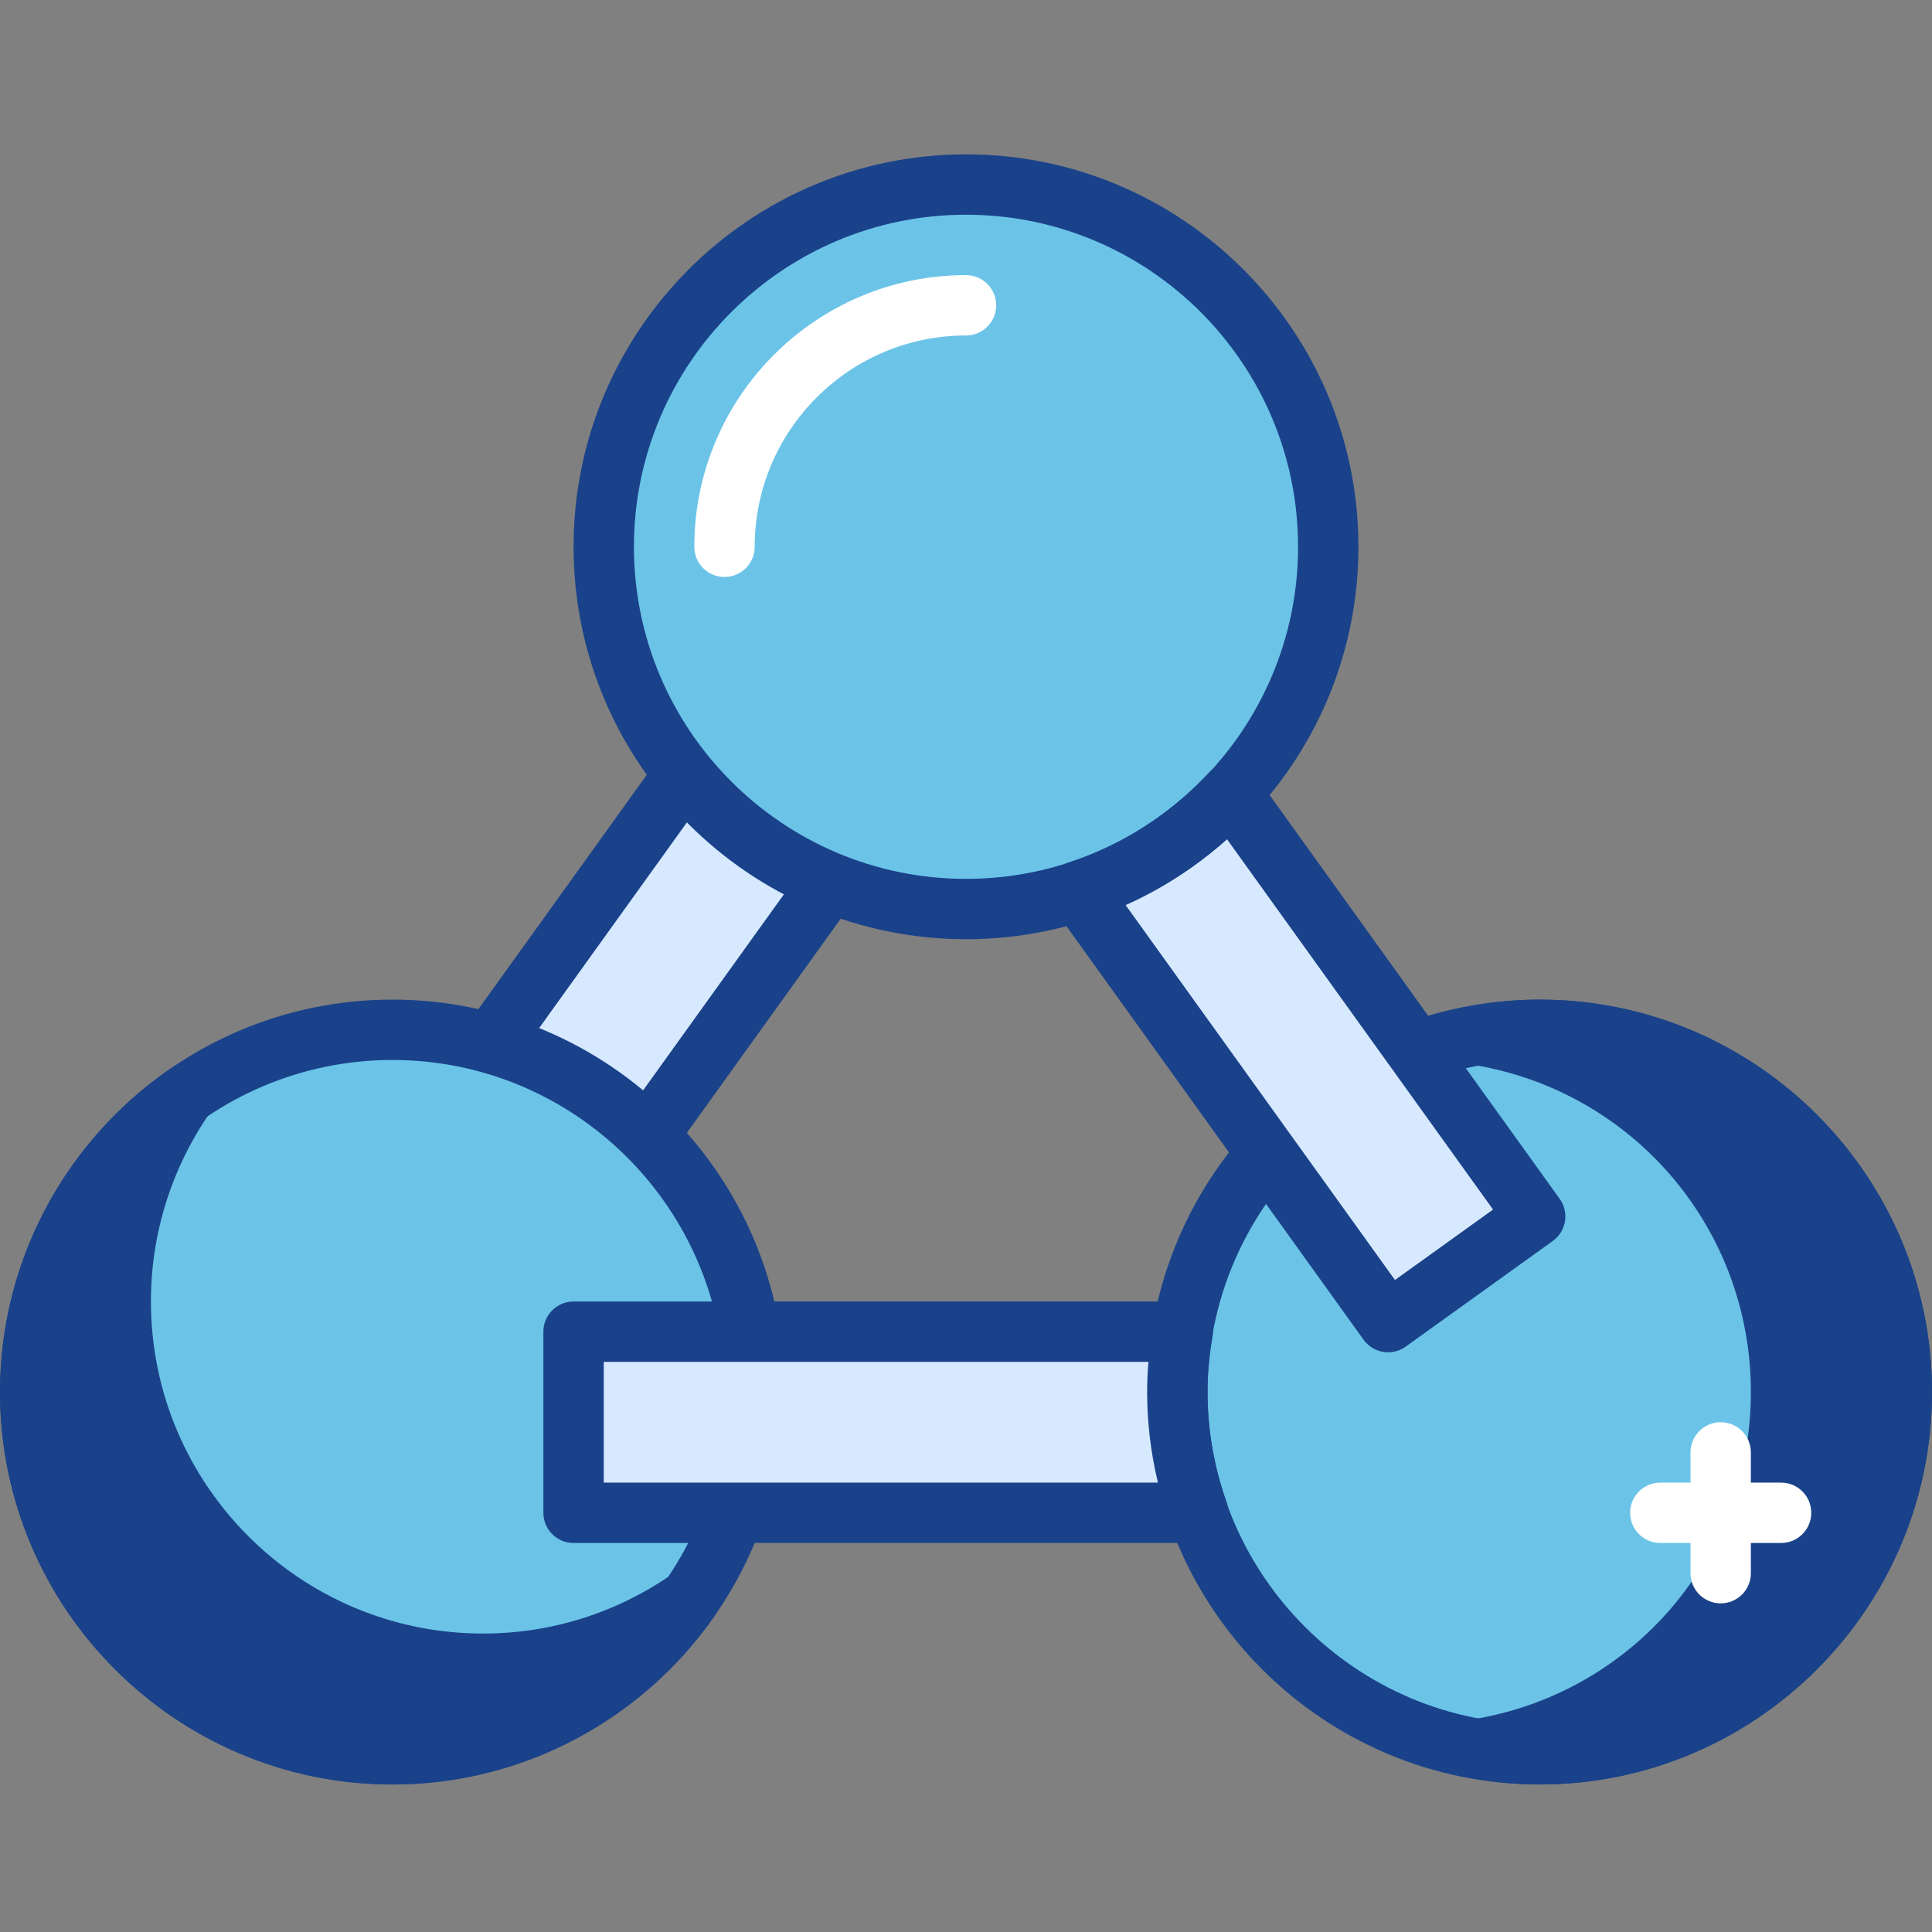 <svg width="436" height="436" viewBox="0 0 436 436" fill="none" xmlns="http://www.w3.org/2000/svg">
<rect x="0" y="0" width="436" height="436" fill="#808080" stroke="none"/>
<g clip-path="url(#clip0_1_48)">
<path d="M115.927 298.368L82.73 274.519L170.166 152.792L203.366 176.641L115.927 298.368Z" fill="#D7E9FF"/>
<path d="M115.931 305.178C114.555 305.178 113.163 304.765 111.966 303.9L78.77 280.058C77.3 278.998 76.31 277.408 76.014 275.626C75.729 273.841 76.154 272.013 77.207 270.551L164.65 148.831C166.841 145.767 171.113 145.07 174.157 147.264L207.354 171.109C208.824 172.166 209.818 173.76 210.11 175.541C210.395 177.323 209.97 179.155 208.917 180.617L121.474 302.336C120.145 304.192 118.055 305.178 115.931 305.178V305.178ZM92.25 272.964L114.383 288.86L193.878 178.2L171.744 162.307L92.25 272.964Z" fill="#1A428A"/>
<path d="M170.314 314.148C170.314 359.296 133.71 395.896 88.562 395.896C43.414 395.896 6.814 359.296 6.814 314.148C6.814 268.996 43.414 232.396 88.562 232.396C133.71 232.396 170.314 268.996 170.314 314.148V314.148Z" fill="#6BC4E8"/>
<path d="M88.562 402.71C39.73 402.71 0 362.98 0 314.148C0 265.316 39.73 225.586 88.562 225.586C137.394 225.586 177.124 265.316 177.124 314.148C177.124 362.98 137.394 402.71 88.562 402.71ZM88.562 239.21C47.242 239.21 13.624 272.827 13.624 314.148C13.624 355.468 47.242 389.086 88.562 389.086C129.882 389.086 163.5 355.468 163.5 314.148C163.5 272.827 129.882 239.21 88.562 239.21V239.21Z" fill="#1A428A"/>
<path fill-rule="evenodd" clip-rule="evenodd" d="M109 375.458C63.852 375.458 27.252 338.858 27.252 293.71C27.252 276.359 32.694 260.295 41.913 247.061C20.715 261.831 6.814 286.35 6.814 314.148C6.814 359.296 43.414 395.896 88.562 395.896C116.36 395.896 140.879 381.995 155.649 360.797C142.415 370.016 126.351 375.458 109 375.458V375.458Z" fill="#1A428A"/>
<path d="M88.562 402.71C39.73 402.71 0 362.98 0 314.148C0 285.227 14.213 258.057 38.023 241.471C40.716 239.576 44.388 239.9 46.727 242.243C49.062 244.578 49.389 248.242 47.499 250.951C38.712 263.581 34.062 278.359 34.062 293.71C34.062 335.03 67.68 368.648 109 368.648C124.347 368.648 139.129 363.997 151.759 355.207C154.452 353.312 158.124 353.636 160.463 355.979C162.798 358.314 163.126 361.978 161.235 364.687C144.652 388.497 117.482 402.71 88.562 402.71V402.71ZM21.327 281.123C16.333 291.266 13.624 302.539 13.624 314.148C13.624 355.468 47.242 389.086 88.562 389.086C100.171 389.086 111.444 386.376 121.587 381.383C117.443 381.972 113.237 382.272 109 382.272C60.168 382.272 20.438 342.542 20.438 293.71C20.438 289.473 20.738 285.266 21.327 281.123V281.123Z" fill="#1A428A"/>
<path d="M299.752 123.396C299.752 168.544 263.148 205.148 218 205.148C172.852 205.148 136.252 168.544 136.252 123.396C136.252 78.248 172.852 41.648 218 41.648C263.148 41.648 299.752 78.248 299.752 123.396Z" fill="#6BC4E8"/>
<path d="M218 211.958C169.168 211.958 129.438 172.228 129.438 123.396C129.438 74.564 169.168 34.834 218 34.834C266.832 34.834 306.562 74.564 306.562 123.396C306.562 172.228 266.832 211.958 218 211.958V211.958ZM218 48.458C176.679 48.458 143.062 82.076 143.062 123.396C143.062 164.716 176.679 198.334 218 198.334C259.32 198.334 292.938 164.716 292.938 123.396C292.938 82.076 259.32 48.458 218 48.458Z" fill="#1A428A"/>
<path d="M163.5 130.21C159.734 130.21 156.686 127.162 156.686 123.396C156.686 89.587 184.191 62.086 218 62.086C221.765 62.086 224.814 65.13 224.814 68.896C224.814 72.662 221.765 75.71 218 75.71C191.707 75.71 170.314 97.103 170.314 123.396C170.314 127.162 167.265 130.21 163.5 130.21Z" fill="white"/>
<path d="M429.186 314.148C429.186 359.296 392.586 395.896 347.438 395.896C302.289 395.896 265.686 359.296 265.686 314.148C265.686 268.996 302.289 232.396 347.438 232.396C392.586 232.396 429.186 268.996 429.186 314.148V314.148Z" fill="#6BC4E8"/>
<path d="M347.438 402.71C298.606 402.71 258.876 362.98 258.876 314.148C258.876 265.316 298.606 225.586 347.438 225.586C396.27 225.586 436 265.316 436 314.148C436 362.98 396.27 402.71 347.438 402.71V402.71ZM347.438 239.21C306.117 239.21 272.5 272.827 272.5 314.148C272.5 355.468 306.117 389.086 347.438 389.086C388.758 389.086 422.376 355.468 422.376 314.148C422.376 272.827 388.758 239.21 347.438 239.21V239.21Z" fill="#1A428A"/>
<path fill-rule="evenodd" clip-rule="evenodd" d="M347.438 232.396C342.783 232.396 338.254 232.875 333.814 233.624C372.46 240.122 401.938 273.65 401.938 314.148C401.938 354.642 372.46 388.173 333.814 394.672C338.254 395.416 342.783 395.896 347.438 395.896C392.586 395.896 429.186 359.296 429.186 314.148C429.186 268.996 392.586 232.396 347.438 232.396V232.396Z" fill="#1A428A"/>
<path d="M347.438 402.71C342.799 402.71 337.977 402.277 332.687 401.392C329.401 400.842 327 398.001 327 394.676C327 391.347 329.401 388.509 332.683 387.955C368.866 381.874 395.124 350.829 395.124 314.148C395.124 277.462 368.866 246.421 332.683 240.34C329.401 239.787 327 236.949 327 233.62C327 230.295 329.401 227.453 332.687 226.903C337.977 226.019 342.803 225.586 347.438 225.586C396.27 225.586 436 265.316 436 314.148C436 362.98 396.27 402.71 347.438 402.71V402.71ZM374.787 244.379C395.669 260.657 408.752 285.999 408.752 314.148C408.752 342.296 395.669 367.634 374.787 383.917C402.624 372.971 422.376 345.82 422.376 314.148C422.376 282.471 402.624 255.321 374.787 244.379V244.379Z" fill="#1A428A"/>
<path d="M277.817 178.991C268.485 189.029 256.697 196.736 243.361 201.09L313.247 298.372L346.444 274.523L277.817 178.991Z" fill="#D7E9FF"/>
<path d="M313.255 305.178C311.134 305.178 309.045 304.192 307.716 302.336L237.826 205.058C236.563 203.296 236.208 201.035 236.886 198.973C237.561 196.903 239.182 195.286 241.244 194.611C253.208 190.709 264.134 183.708 272.827 174.353C274.215 172.86 276.141 172.127 278.25 172.189C280.284 172.314 282.163 173.355 283.352 175.015L351.983 270.551C353.035 272.013 353.46 273.845 353.172 275.626C352.879 277.408 351.889 278.998 350.42 280.058L317.223 303.9C316.023 304.765 314.631 305.178 313.255 305.178ZM254.03 204.263L314.806 288.86L336.94 272.964L276.912 189.407C270.071 195.519 262.333 200.544 254.03 204.263V204.263Z" fill="#1A428A"/>
<path d="M265.686 314.148C265.686 309.493 266.165 304.964 266.914 300.52H129.438V341.396H270.438C267.417 332.859 265.686 323.718 265.686 314.148Z" fill="#D7E9FF"/>
<path d="M270.438 348.21H129.438C125.672 348.21 122.624 345.161 122.624 341.396V300.52C122.624 296.754 125.672 293.71 129.438 293.71H266.914C268.913 293.71 270.816 294.595 272.114 296.119C273.408 297.647 273.965 299.67 273.634 301.646C272.874 306.184 272.504 310.273 272.504 314.148C272.504 322.544 273.965 330.953 276.862 339.123C277.599 341.212 277.279 343.524 276 345.329C274.722 347.138 272.648 348.21 270.438 348.21ZM136.252 334.586H261.316C259.694 327.838 258.876 320.997 258.876 314.148C258.876 311.93 258.977 309.669 259.176 307.334H136.252V334.586Z" fill="#1A428A"/>
<path d="M388.314 361.834C384.548 361.834 381.5 358.789 381.5 355.024V327.772C381.5 324.006 384.548 320.958 388.314 320.958C392.079 320.958 395.124 324.006 395.124 327.772V355.024C395.124 358.789 392.079 361.834 388.314 361.834V361.834Z" fill="white"/>
<path d="M401.938 348.21H374.686C370.92 348.21 367.876 345.161 367.876 341.396C367.876 337.63 370.92 334.586 374.686 334.586H401.938C405.703 334.586 408.752 337.63 408.752 341.396C408.752 345.161 405.703 348.21 401.938 348.21V348.21Z" fill="white"/>
</g>
<defs>
<clipPath id="clip0_1_48">
<rect width="436" height="436" fill="white"/>
</clipPath>
</defs>
</svg>
